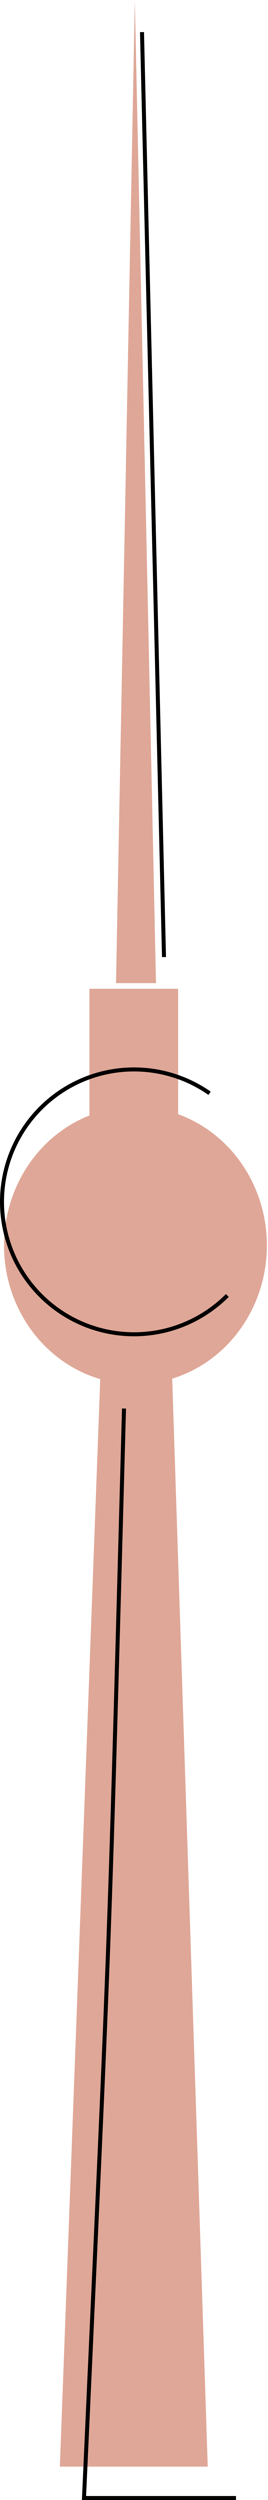 <svg width="67" height="623" viewBox="0 0 67 623" fill="none" xmlns="http://www.w3.org/2000/svg">
<path d="M42.898 338.882L25.235 338.882L14.966 614.672L51.934 614.672L42.898 338.882Z" fill="#DFA797"/>
<ellipse rx="32.861" ry="34.573" transform="matrix(-1 -8.74228e-08 -8.74228e-08 1 33.861 310.36)" fill="#DFA797"/>
<rect width="22.181" height="32.844" transform="matrix(-1 -8.74228e-08 -8.74228e-08 1 44.541 246.4)" fill="#DFA797"/>
<path d="M33.706 0L29 245H39L33.706 0Z" fill="#DFA797"/>
<path d="M31 351C27 498 27.51 478.623 21 622.5H59" stroke="black"/>
<path d="M41 238.5L35.5 8" stroke="black"/>
<path d="M56.834 322.835C52.394 327.275 46.779 330.356 40.648 331.717C34.517 333.077 28.125 332.659 22.223 330.513C16.321 328.367 11.154 324.582 7.329 319.602C3.504 314.621 1.179 308.653 0.627 302.397C0.076 296.141 1.321 289.858 4.217 284.286C7.112 278.713 11.537 274.082 16.973 270.937C22.408 267.792 28.628 266.263 34.903 266.53C41.177 266.797 47.245 268.848 52.394 272.444" stroke="black"/>
</svg>
